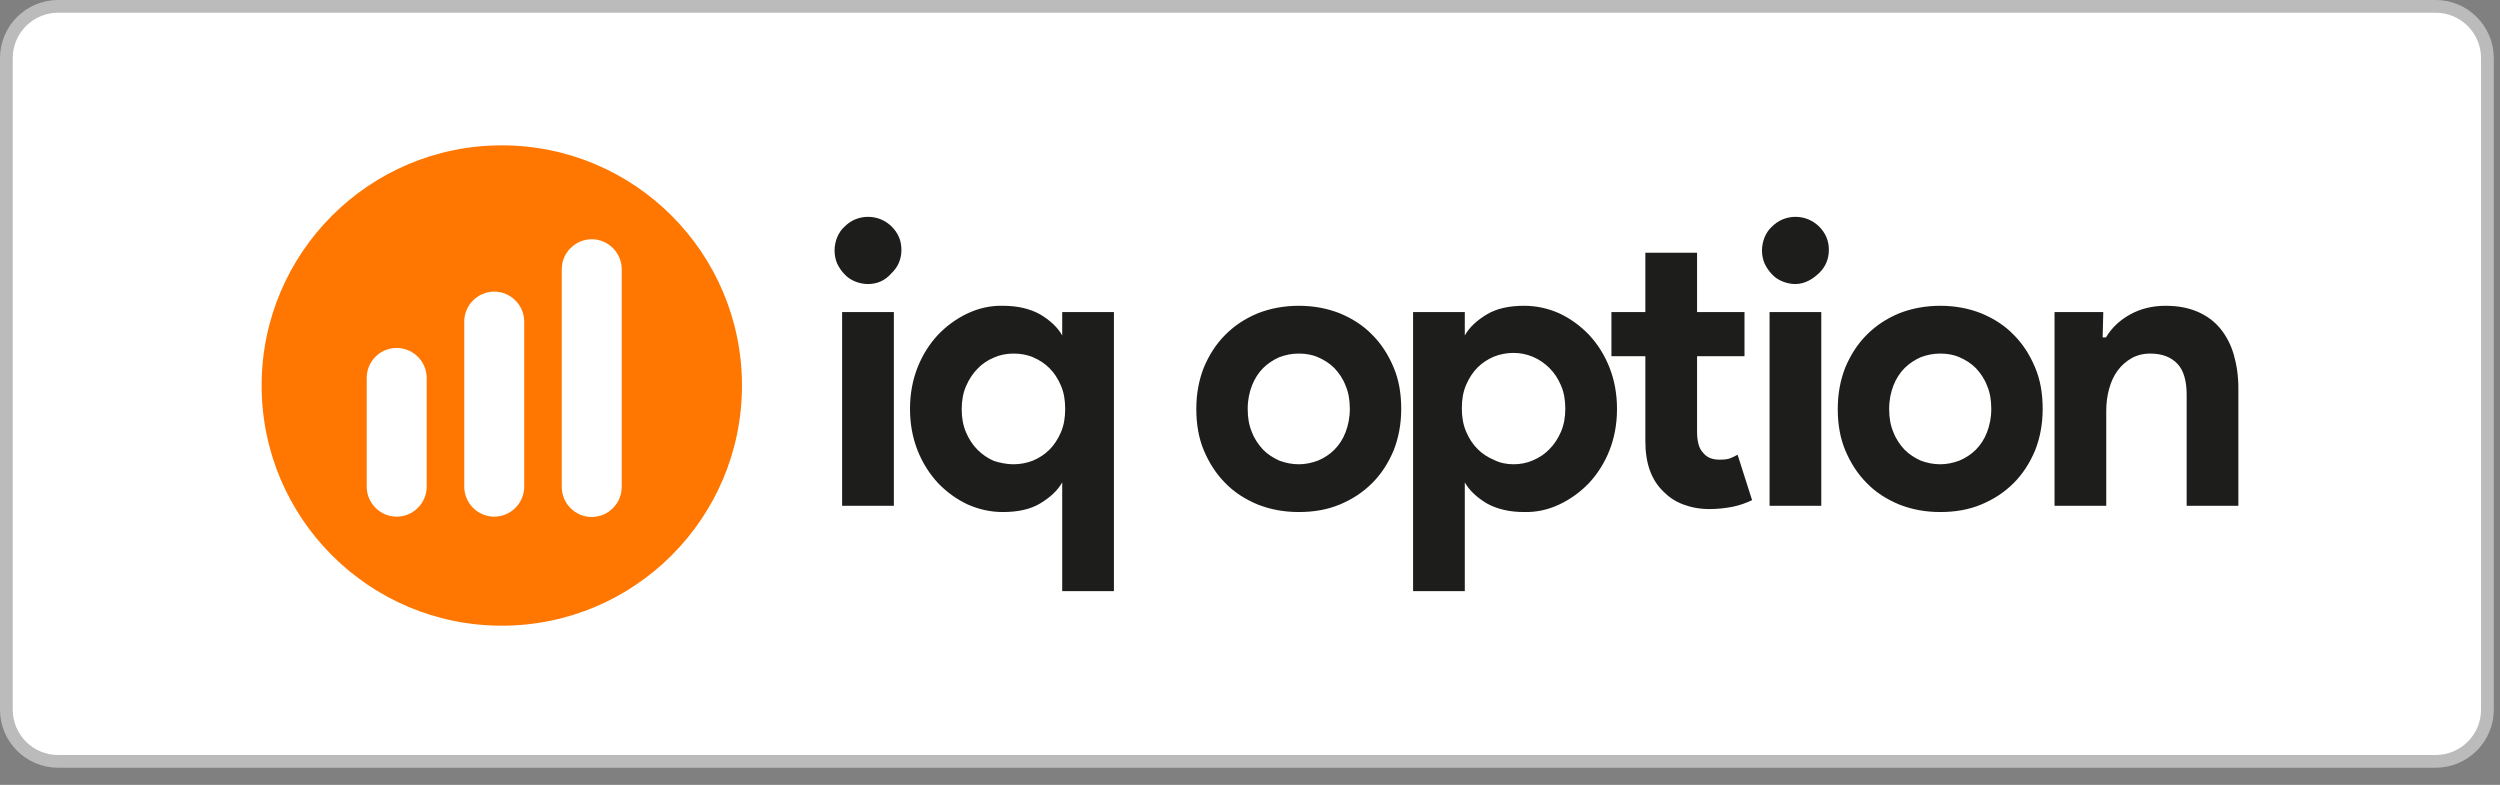 <svg width="86" height="27" viewBox="0 0 86 27" fill="none" xmlns="http://www.w3.org/2000/svg">
<rect x="0" y="0" width="86" height="27" fill="#808080" stroke="none"/>
<path d="M0.219 2C0.219 1.016 1.016 0.219 2 0.219H83.785C84.769 0.219 85.567 1.016 85.567 2V24.41C85.567 25.394 84.769 26.191 83.785 26.191H2C1.016 26.191 0.219 25.394 0.219 24.41V2Z" fill="white" stroke="#BBBBBB" stroke-width="0.438"/>
<path d="M17.262 21.524C21.825 21.524 25.524 17.825 25.524 13.262C25.524 8.699 21.825 5 17.262 5C12.699 5 9 8.699 9 13.262C9 17.825 12.699 21.524 17.262 21.524Z" fill="#FF7700"/>
<path d="M17.001 10.032C17.568 10.032 18.033 10.497 18.033 11.063V16.741C18.033 17.308 17.568 17.773 17.001 17.773C16.435 17.773 15.97 17.308 15.97 16.741V11.063C15.97 10.497 16.435 10.032 17.001 10.032ZM13.647 11.97C14.213 11.97 14.678 12.435 14.678 13.001V16.741C14.678 17.308 14.213 17.773 13.647 17.773C13.08 17.773 12.615 17.308 12.615 16.741V13.001C12.615 12.435 13.069 11.97 13.647 11.97ZM20.356 8.23C20.923 8.23 21.387 8.695 21.387 9.261V16.753C21.387 17.319 20.923 17.784 20.356 17.784C19.789 17.784 19.325 17.319 19.325 16.753V9.261C19.325 8.695 19.789 8.23 20.356 8.23Z" fill="white"/>
<path d="M29.853 9.771C29.706 9.771 29.547 9.737 29.411 9.681C29.275 9.624 29.151 9.545 29.049 9.431C28.947 9.329 28.867 9.205 28.799 9.069C28.743 8.933 28.709 8.785 28.709 8.615C28.709 8.457 28.743 8.298 28.799 8.162C28.856 8.026 28.935 7.901 29.049 7.799C29.151 7.697 29.275 7.607 29.411 7.55C29.547 7.493 29.706 7.459 29.853 7.459C30.171 7.459 30.443 7.573 30.669 7.788C30.896 8.015 31.009 8.275 31.009 8.593C31.009 8.91 30.896 9.182 30.669 9.397C30.443 9.658 30.171 9.771 29.853 9.771ZM28.969 17.399V10.735H30.749V17.399H28.969ZM36.54 17.546V16.594C36.381 16.877 36.121 17.115 35.781 17.319C35.441 17.523 35.01 17.614 34.5 17.614C34.069 17.614 33.673 17.523 33.287 17.353C32.902 17.172 32.562 16.923 32.267 16.617C31.973 16.299 31.735 15.925 31.565 15.495C31.395 15.064 31.304 14.588 31.304 14.067C31.304 13.545 31.395 13.069 31.565 12.639C31.735 12.208 31.973 11.834 32.267 11.517C32.562 11.211 32.902 10.961 33.287 10.78C33.673 10.599 34.081 10.508 34.5 10.519C35.01 10.519 35.429 10.621 35.781 10.814C36.121 11.018 36.381 11.256 36.54 11.539V10.735H38.319V20.334H36.54V17.546ZM34.863 15.971C35.101 15.971 35.327 15.925 35.531 15.846C35.747 15.755 35.939 15.631 36.098 15.472C36.257 15.313 36.393 15.109 36.495 14.871C36.597 14.633 36.642 14.373 36.642 14.067C36.642 13.761 36.597 13.5 36.495 13.262C36.393 13.024 36.268 12.831 36.098 12.661C35.939 12.503 35.747 12.378 35.531 12.287C35.316 12.197 35.089 12.163 34.863 12.163C34.625 12.163 34.398 12.208 34.194 12.299C33.979 12.389 33.786 12.514 33.627 12.684C33.469 12.843 33.333 13.047 33.231 13.285C33.129 13.523 33.083 13.783 33.083 14.078C33.083 14.373 33.129 14.633 33.231 14.871C33.333 15.109 33.457 15.302 33.627 15.472C33.786 15.631 33.979 15.767 34.194 15.857C34.409 15.925 34.636 15.971 34.863 15.971ZM44.677 10.519C45.199 10.519 45.663 10.61 46.094 10.78C46.525 10.961 46.899 11.199 47.205 11.517C47.522 11.834 47.76 12.208 47.941 12.639C48.123 13.069 48.202 13.545 48.202 14.067C48.202 14.588 48.111 15.064 47.941 15.495C47.76 15.925 47.522 16.299 47.205 16.617C46.887 16.934 46.525 17.172 46.094 17.353C45.663 17.535 45.187 17.614 44.677 17.614C44.156 17.614 43.691 17.523 43.261 17.353C42.83 17.172 42.456 16.934 42.15 16.617C41.833 16.299 41.595 15.925 41.413 15.495C41.232 15.064 41.153 14.588 41.153 14.067C41.153 13.545 41.243 13.069 41.413 12.639C41.595 12.208 41.833 11.834 42.15 11.517C42.467 11.199 42.83 10.961 43.261 10.78C43.691 10.61 44.167 10.519 44.677 10.519ZM44.677 15.971C44.904 15.971 45.119 15.925 45.335 15.846C45.55 15.755 45.743 15.631 45.901 15.472C46.06 15.313 46.196 15.109 46.287 14.871C46.377 14.633 46.434 14.373 46.434 14.067C46.434 13.761 46.389 13.5 46.287 13.262C46.196 13.024 46.06 12.831 45.901 12.661C45.743 12.503 45.55 12.378 45.335 12.287C45.131 12.197 44.904 12.163 44.677 12.163C44.439 12.163 44.224 12.208 44.009 12.287C43.805 12.378 43.612 12.503 43.453 12.661C43.295 12.82 43.159 13.024 43.068 13.262C42.977 13.5 42.921 13.761 42.921 14.067C42.921 14.373 42.966 14.633 43.068 14.871C43.159 15.109 43.295 15.302 43.453 15.472C43.612 15.631 43.805 15.755 44.009 15.846C44.224 15.925 44.451 15.971 44.677 15.971ZM48.61 10.735H50.389V11.539C50.548 11.256 50.809 11.018 51.149 10.814C51.489 10.61 51.919 10.519 52.429 10.519C52.86 10.519 53.257 10.61 53.642 10.78C54.027 10.961 54.367 11.211 54.662 11.517C54.957 11.834 55.195 12.208 55.365 12.639C55.535 13.069 55.625 13.545 55.625 14.067C55.625 14.588 55.535 15.064 55.365 15.495C55.195 15.925 54.957 16.299 54.662 16.617C54.367 16.923 54.027 17.172 53.642 17.353C53.257 17.535 52.849 17.625 52.429 17.614C51.919 17.614 51.5 17.512 51.149 17.319C50.809 17.115 50.548 16.877 50.389 16.594V20.334H48.61V10.735ZM52.067 15.971C52.305 15.971 52.531 15.925 52.735 15.835C52.951 15.744 53.143 15.619 53.302 15.449C53.461 15.291 53.597 15.087 53.699 14.849C53.801 14.611 53.846 14.35 53.846 14.055C53.846 13.761 53.801 13.5 53.699 13.262C53.597 13.024 53.472 12.831 53.302 12.661C53.143 12.503 52.951 12.367 52.735 12.276C52.52 12.185 52.293 12.14 52.067 12.14C51.829 12.14 51.602 12.185 51.398 12.265C51.183 12.355 50.99 12.48 50.831 12.639C50.673 12.797 50.537 13.001 50.435 13.239C50.333 13.477 50.287 13.738 50.287 14.044C50.287 14.35 50.333 14.611 50.435 14.849C50.537 15.087 50.661 15.279 50.831 15.449C50.99 15.608 51.183 15.733 51.398 15.823C51.602 15.925 51.829 15.971 52.067 15.971ZM56.6 12.253H55.433V10.735H56.6V8.695H58.379V10.735H60.011V12.253H58.379V14.837C58.379 14.996 58.391 15.132 58.425 15.268C58.459 15.404 58.515 15.506 58.606 15.597C58.731 15.744 58.912 15.812 59.15 15.812C59.309 15.812 59.422 15.801 59.513 15.767C59.603 15.733 59.694 15.687 59.773 15.642L60.272 17.206C60.057 17.308 59.83 17.387 59.603 17.433C59.365 17.478 59.093 17.512 58.81 17.512C58.47 17.512 58.175 17.455 57.903 17.353C57.631 17.251 57.416 17.104 57.235 16.923C56.804 16.515 56.6 15.937 56.6 15.177V12.253ZM61.757 9.771C61.609 9.771 61.451 9.737 61.315 9.681C61.179 9.624 61.054 9.545 60.952 9.431C60.85 9.329 60.771 9.205 60.703 9.069C60.646 8.933 60.612 8.785 60.612 8.615C60.612 8.457 60.646 8.298 60.703 8.162C60.759 8.026 60.839 7.901 60.952 7.799C61.054 7.697 61.179 7.607 61.315 7.55C61.451 7.493 61.609 7.459 61.757 7.459C62.074 7.459 62.346 7.573 62.573 7.788C62.799 8.015 62.913 8.275 62.913 8.593C62.913 8.91 62.799 9.182 62.573 9.397C62.346 9.613 62.074 9.771 61.757 9.771ZM60.873 17.399V10.735H62.652V17.399H60.873ZM66.743 10.519C67.265 10.519 67.729 10.61 68.16 10.78C68.591 10.961 68.965 11.199 69.271 11.517C69.588 11.834 69.826 12.208 70.007 12.639C70.189 13.069 70.268 13.545 70.268 14.067C70.268 14.588 70.177 15.064 70.007 15.495C69.826 15.925 69.588 16.299 69.271 16.617C68.953 16.934 68.591 17.172 68.16 17.353C67.729 17.535 67.253 17.614 66.743 17.614C66.222 17.614 65.757 17.523 65.327 17.353C64.896 17.172 64.522 16.934 64.216 16.617C63.899 16.299 63.661 15.925 63.479 15.495C63.298 15.064 63.219 14.588 63.219 14.067C63.219 13.545 63.309 13.069 63.479 12.639C63.661 12.208 63.899 11.834 64.216 11.517C64.533 11.199 64.896 10.961 65.327 10.78C65.757 10.61 66.233 10.519 66.743 10.519ZM66.743 15.971C66.97 15.971 67.185 15.925 67.401 15.846C67.616 15.755 67.809 15.631 67.967 15.472C68.126 15.313 68.262 15.109 68.353 14.871C68.443 14.633 68.5 14.373 68.5 14.067C68.5 13.761 68.455 13.5 68.353 13.262C68.262 13.024 68.126 12.831 67.967 12.661C67.809 12.503 67.616 12.378 67.401 12.287C67.197 12.197 66.97 12.163 66.743 12.163C66.505 12.163 66.29 12.208 66.075 12.287C65.871 12.378 65.678 12.503 65.519 12.661C65.361 12.82 65.225 13.024 65.134 13.262C65.043 13.5 64.987 13.761 64.987 14.067C64.987 14.373 65.032 14.633 65.134 14.871C65.225 15.109 65.361 15.302 65.519 15.472C65.678 15.631 65.871 15.755 66.075 15.846C66.29 15.925 66.505 15.971 66.743 15.971ZM72.331 11.607H72.444C72.648 11.267 72.931 11.007 73.283 10.814C73.634 10.621 74.042 10.519 74.495 10.519C74.915 10.519 75.277 10.587 75.595 10.723C75.912 10.859 76.173 11.052 76.377 11.301C76.581 11.551 76.739 11.845 76.841 12.197C76.943 12.548 77 12.933 77 13.364V17.399H75.221V13.579C75.221 13.103 75.119 12.741 74.903 12.514C74.688 12.287 74.382 12.163 73.974 12.163C73.725 12.163 73.509 12.219 73.328 12.321C73.147 12.423 72.977 12.571 72.852 12.741C72.716 12.922 72.625 13.126 72.557 13.364C72.489 13.602 72.455 13.863 72.455 14.135V17.399H70.676V10.735H72.353L72.331 11.607Z" fill="#1D1D1B"/>
</svg>
